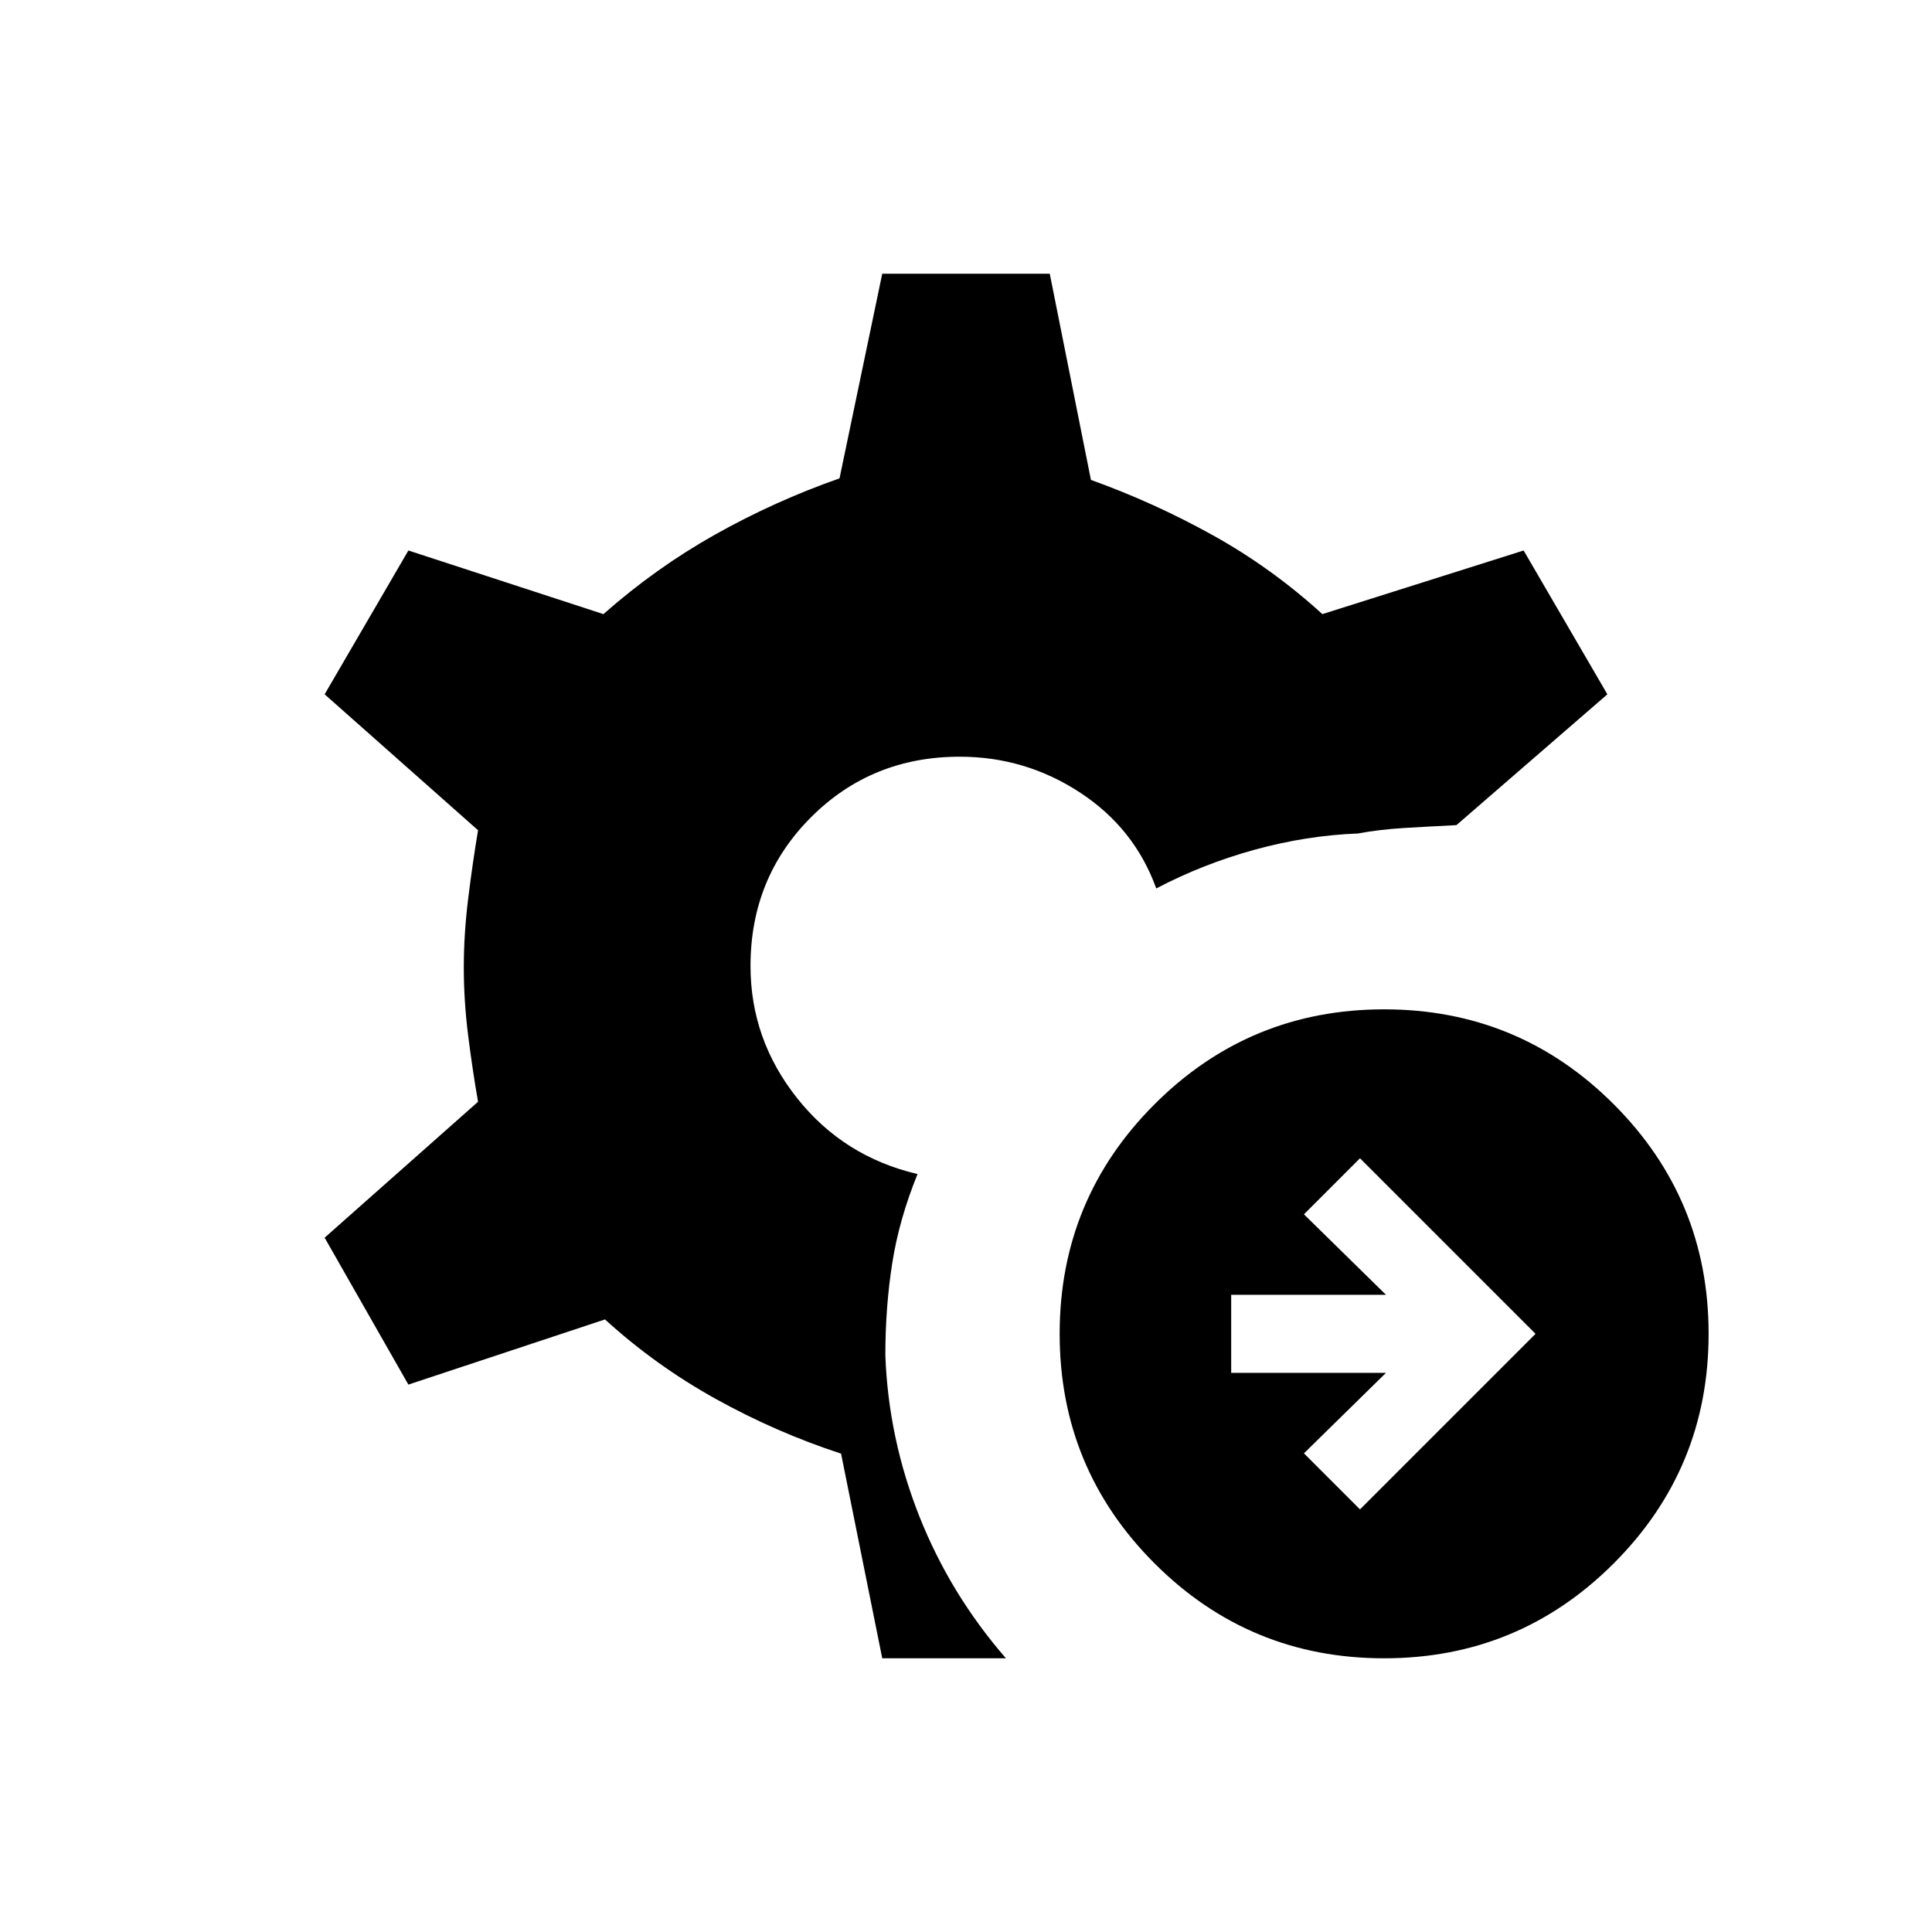 <svg xmlns="http://www.w3.org/2000/svg" height="20" viewBox="0 -960 960 960" width="20"><path d="M675.769-210 763-297.231l-87.231-87.231-27.846 27.847 40.769 40h-76.923v38.769h76.923l-40.769 40L675.769-210Zm12 74q-66.923 0-114.077-47.154-47.154-47.154-47.154-114.077t47.154-114.077q47.154-47.154 114.077-47.154t114.077 47.154Q849-364.154 849-297.231t-47.154 114.077Q754.692-136 687.769-136Zm-249.385 0-20.461-101.692q-32.231-10.539-62.192-27.154-29.962-16.615-55.116-39.538L202.923-272l-41.616-73 76.231-67.539q-2.769-15.846-4.923-32.961t-2.154-33.731q0-16.615 2.154-34.115 2.154-17.5 4.923-34.115L161.307-615l41.616-71.462 96.923 31.616q25.923-22.923 55.5-39.539 29.577-16.615 61.808-27.923L438.384-824h83.232l20.461 102.461q31.462 11.308 60.654 27.539 29.192 16.231 54.346 39.154l100-31.616L798.693-615l-75 65q-13.77.692-26 1.423-12.231.731-22.924 2.731-25.692 1-51.384 8.077t-48.846 19.23q-10.846-30-38-47.73Q509.385-584 476.923-584q-43.846 0-73.923 30.077-30.077 30.077-30.077 73.923 0 36.462 23.115 65.616 23.116 29.153 59.885 37.769-9.154 22.461-12.577 44.307-3.423 21.847-3.423 45.846 1.538 41.154 16.885 79.885 15.346 38.731 43.038 70.577h-61.462Z"/></svg>